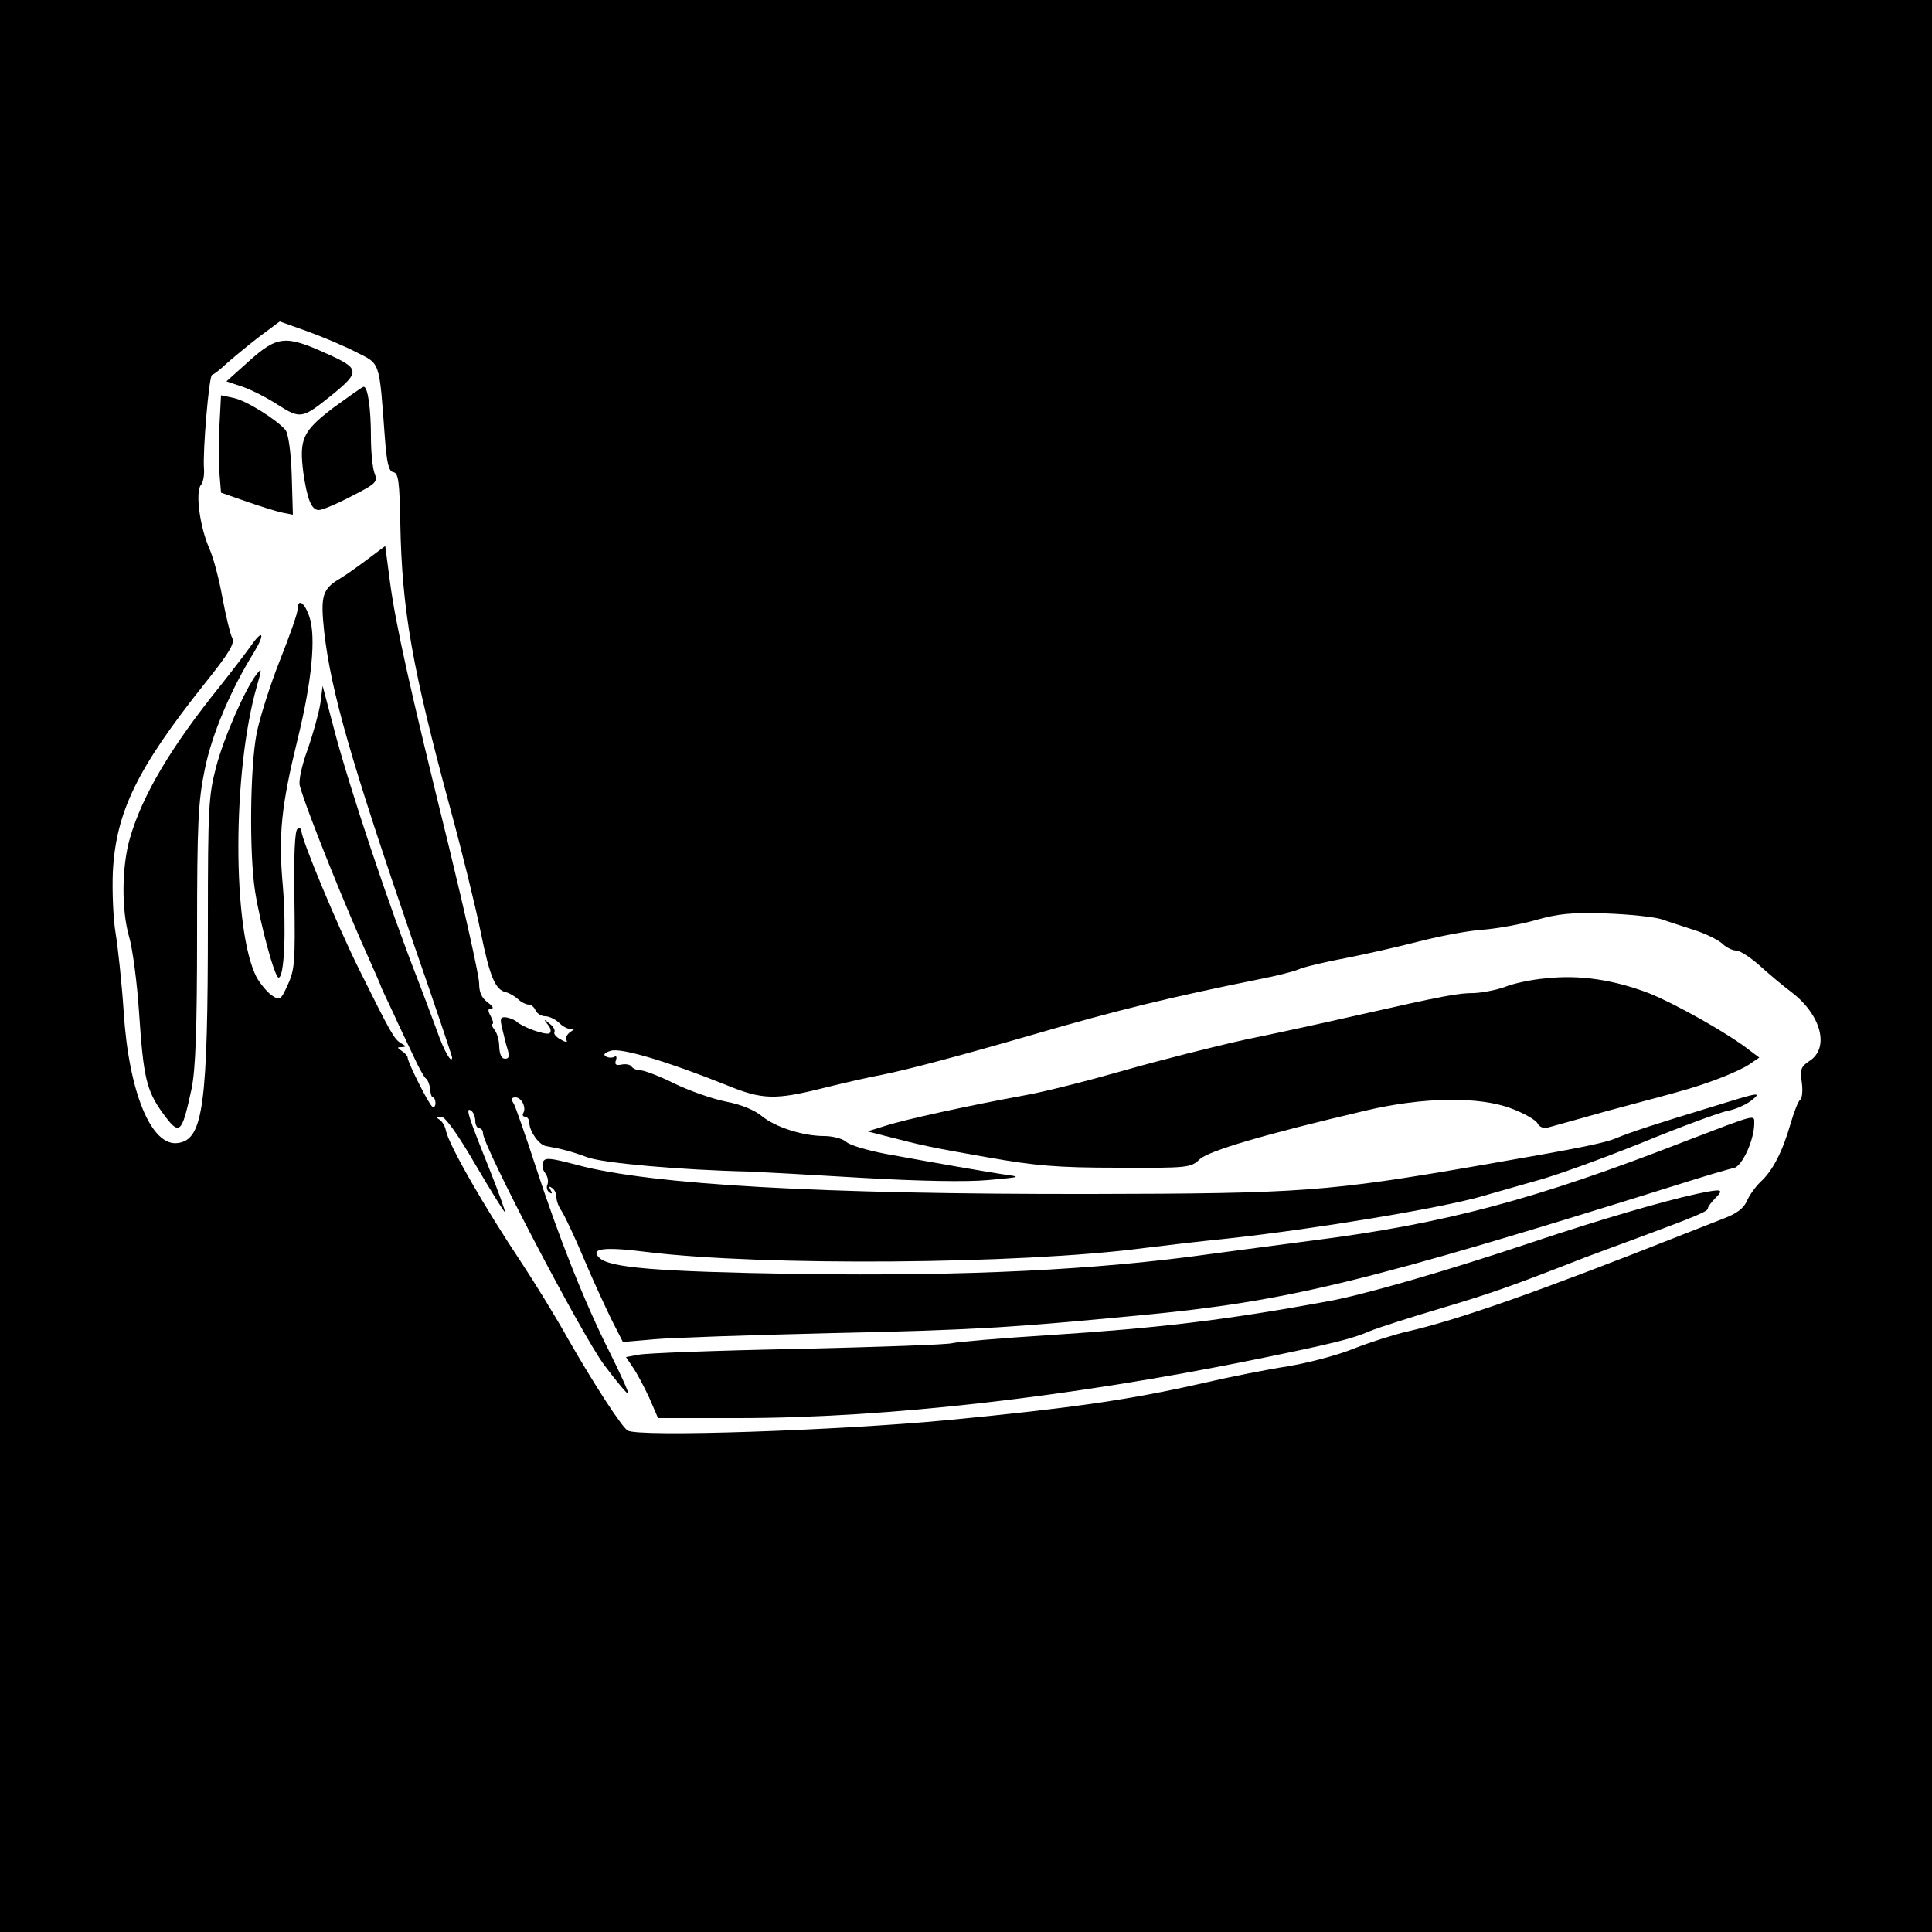 <?xml version="1.0" standalone="no"?>
<!DOCTYPE svg PUBLIC "-//W3C//DTD SVG 20010904//EN"
 "http://www.w3.org/TR/2001/REC-SVG-20010904/DTD/svg10.dtd">
<svg version="1.0" xmlns="http://www.w3.org/2000/svg"
 width="500pt" height="500pt" viewBox="0 0 500 500"
 preserveAspectRatio="xMidYMid meet">
<g transform="translate(0,500) scale(0.1,-0.1)"
fill="#000000" stroke="none">
<path d="M0 2500 l0 -2500 2500 0 2500 0 0 2500 0 2500 -2500 0 -2500 0 0
-2500z m921 1589 c64 -32 60 -20 75 -221 5 -67 10 -88 22 -90 13 -2 16 -24 18
-131 4 -227 31 -376 130 -742 30 -110 65 -253 78 -317 24 -118 38 -150 66
-156 8 -2 22 -10 31 -18 8 -8 21 -14 28 -14 6 0 14 -7 17 -15 4 -8 15 -15 25
-15 10 0 27 -8 37 -18 10 -10 25 -17 33 -15 8 3 6 -1 -4 -7 -9 -6 -15 -16 -11
-22 4 -6 -2 -6 -15 2 -12 6 -19 15 -16 19 2 5 -3 15 -13 22 -15 13 -16 12 -4
-3 8 -9 9 -19 4 -22 -10 -6 -70 16 -85 30 -4 4 -16 9 -26 11 -16 2 -18 -2 -11
-30 4 -17 10 -42 14 -54 5 -17 3 -23 -7 -23 -9 0 -14 11 -15 31 0 17 -6 37
-13 45 -6 8 -8 14 -5 14 4 0 2 9 -4 20 -8 15 -8 20 2 20 7 0 2 7 -10 16 -15
11 -22 25 -22 49 0 19 -36 180 -79 357 -101 410 -137 571 -152 684 l-12 91
-44 -33 c-24 -18 -56 -41 -71 -50 -48 -28 -53 -45 -43 -139 18 -156 68 -330
230 -803 56 -161 101 -296 101 -298 0 -20 -21 16 -39 68 -13 35 -34 92 -48
128 -75 191 -180 505 -219 655 l-29 110 -6 -46 c-4 -25 -19 -79 -33 -119 -15
-41 -24 -82 -20 -94 18 -65 120 -318 185 -461 12 -27 23 -52 24 -55 0 -3 15
-34 32 -70 16 -36 41 -87 54 -115 12 -27 27 -53 31 -56 5 -3 10 -16 11 -27 1
-12 4 -22 7 -22 4 0 7 -7 7 -15 0 -8 -4 -12 -8 -9 -9 5 -64 115 -64 127 0 4
-7 12 -15 17 -13 9 -13 10 0 10 12 1 12 2 -2 10 -18 11 -25 23 -109 192 -57
115 -149 336 -149 358 0 6 -5 8 -10 5 -7 -4 -10 -70 -8 -183 2 -159 1 -181
-17 -220 -19 -42 -21 -42 -43 -27 -12 9 -29 30 -38 46 -63 123 -63 532 1 754
13 45 13 48 -1 30 -30 -39 -85 -164 -105 -241 -19 -73 -21 -105 -21 -399 0
-475 -12 -564 -77 -573 -69 -11 -128 131 -141 341 -5 75 -15 167 -21 203 -6
36 -9 107 -7 157 8 156 63 268 237 487 65 81 79 105 72 119 -5 9 -16 55 -25
102 -8 46 -23 104 -34 129 -25 56 -37 147 -22 165 6 7 9 25 8 41 -4 42 13 244
21 244 3 0 20 13 36 28 17 15 54 46 84 69 l55 41 70 -25 c39 -14 96 -38 127
-54z m3379 -1468 c19 -7 58 -19 85 -28 28 -9 59 -24 71 -34 11 -11 28 -19 37
-19 10 0 36 -17 60 -38 23 -21 61 -53 85 -71 75 -58 97 -142 46 -176 -23 -15
-26 -22 -21 -56 3 -21 1 -41 -4 -45 -5 -3 -16 -31 -25 -62 -21 -73 -46 -121
-77 -150 -14 -13 -30 -36 -36 -50 -8 -19 -27 -33 -59 -45 -26 -10 -74 -29
-107 -42 -372 -147 -578 -220 -713 -251 -35 -8 -97 -28 -138 -44 -41 -17 -118
-37 -171 -46 -53 -8 -153 -28 -222 -44 -184 -42 -335 -64 -656 -95 -281 -27
-806 -45 -831 -27 -16 11 -84 115 -154 237 -34 61 -88 148 -119 195 -98 147
-189 306 -197 344 -2 11 -9 23 -16 28 -10 6 -9 8 4 8 10 0 42 -44 89 -125 40
-68 74 -123 76 -122 1 2 -17 53 -41 113 -55 137 -62 159 -47 150 6 -4 11 -16
11 -27 0 -10 5 -19 10 -19 6 0 10 -6 10 -13 0 -33 258 -526 314 -600 32 -43
60 -76 62 -74 2 2 -20 51 -49 109 -65 129 -131 296 -192 483 -25 77 -50 148
-55 158 -8 12 -7 17 4 17 16 0 29 -27 20 -41 -3 -5 0 -9 5 -9 6 0 11 -8 11
-17 1 -22 25 -56 43 -59 39 -7 67 -14 107 -29 40 -15 241 -33 420 -37 25 -1
154 -8 287 -16 154 -9 275 -11 330 -6 88 8 88 8 38 15 -51 8 -156 26 -304 53
-46 9 -92 22 -101 31 -9 8 -35 15 -57 15 -55 0 -127 23 -162 52 -18 15 -54 30
-92 37 -35 7 -95 28 -134 47 -38 19 -78 34 -87 34 -9 0 -19 4 -23 9 -3 6 -15
8 -26 6 -15 -3 -19 0 -15 11 3 9 1 12 -4 9 -6 -3 -15 -3 -22 1 -8 5 -3 10 14
15 28 7 146 -28 300 -90 91 -37 124 -38 248 -7 52 13 122 29 155 35 65 13 204
50 380 101 230 67 363 99 595 146 41 8 86 19 100 25 13 6 67 19 120 29 52 10
140 30 194 44 55 14 129 28 165 30 36 3 98 14 136 25 57 16 91 20 180 17 61
-2 126 -9 145 -15z"/>
<path d="M645 4066 l-59 -53 39 -13 c22 -7 64 -28 93 -47 60 -38 64 -37 140
24 75 61 74 69 -13 108 -106 48 -127 46 -200 -19z"/>
<path d="M863 3945 c-80 -61 -89 -81 -78 -168 10 -69 21 -97 40 -97 9 0 47 16
85 36 65 33 68 37 59 60 -5 14 -9 56 -9 93 0 73 -8 131 -19 130 -3 0 -38 -25
-78 -54z"/>
<path d="M568 3900 c-1 -42 -1 -99 0 -126 l4 -49 66 -23 c37 -13 79 -26 94
-29 l26 -5 -3 102 c-2 62 -9 107 -16 117 -23 27 -101 76 -134 83 l-33 7 -4
-77z"/>
<path d="M770 3422 c0 -10 -21 -69 -46 -132 -25 -63 -52 -148 -60 -189 -17
-89 -19 -310 -4 -407 14 -88 51 -224 61 -224 15 0 20 126 11 237 -12 133 -4
208 39 383 36 147 47 261 30 313 -13 39 -31 50 -31 19z"/>
<path d="M649 3328 c-13 -18 -48 -64 -79 -103 -129 -160 -202 -284 -234 -395
-21 -73 -22 -184 -2 -254 9 -30 21 -120 26 -198 11 -165 19 -200 60 -257 45
-62 50 -58 76 62 10 51 14 151 14 400 0 289 3 344 20 426 18 90 67 206 128
304 29 48 22 60 -9 15z"/>
<path d="M4000 2468 c-36 -3 -83 -13 -105 -22 -22 -8 -58 -15 -80 -16 -41 0
-75 -6 -305 -58 -74 -17 -202 -45 -285 -62 -82 -18 -224 -54 -315 -80 -91 -26
-208 -56 -260 -65 -137 -25 -308 -62 -360 -79 l-45 -14 43 -11 c100 -26 124
-31 267 -56 124 -22 182 -27 338 -27 182 -1 189 0 212 22 24 22 166 64 430
126 148 35 294 37 377 5 32 -12 62 -29 67 -38 5 -10 16 -14 27 -11 11 3 80 22
154 43 74 20 158 42 185 50 71 19 153 51 183 71 l25 17 -24 18 c-54 43 -189
119 -260 148 -91 35 -180 49 -269 39z"/>
<path d="M4455 2143 c-175 -53 -235 -73 -271 -88 -33 -14 -100 -27 -354 -71
-393 -68 -464 -73 -1005 -74 -700 -1 -1141 24 -1331 75 -72 19 -84 20 -89 7
-3 -8 0 -21 6 -28 6 -8 9 -20 6 -29 -4 -8 -1 -17 5 -21 7 -5 8 -2 3 6 -5 9 -4
11 3 6 7 -4 12 -15 12 -24 0 -10 6 -26 14 -37 7 -11 33 -65 56 -120 23 -55 56
-126 72 -159 l30 -59 81 7 c45 4 253 11 462 16 367 8 462 14 795 46 383 36
583 85 1395 339 66 21 130 40 142 42 22 5 53 73 53 116 0 23 8 25 -180 -47
-385 -150 -622 -213 -960 -256 -85 -11 -204 -27 -265 -35 -299 -42 -636 -58
-1070 -52 -366 6 -488 16 -514 42 -25 24 12 29 122 15 301 -37 968 -32 1287
10 41 5 140 17 220 25 227 25 547 78 655 109 28 8 91 26 140 40 50 13 173 58
275 99 102 42 201 78 220 82 19 3 46 15 60 25 31 24 24 24 -75 -7z"/>
<path d="M4390 1910 c-83 -18 -246 -65 -425 -125 -227 -76 -442 -138 -535
-154 -263 -48 -433 -68 -710 -86 -129 -8 -244 -18 -255 -21 -11 -4 -191 -10
-400 -15 -209 -4 -395 -11 -412 -15 l-33 -6 18 -27 c10 -14 29 -50 42 -78 l23
-53 207 0 c383 0 857 54 1335 151 206 42 254 54 300 74 22 9 106 36 187 60
128 38 184 58 368 130 19 7 80 30 135 50 159 59 185 70 185 78 0 4 9 16 20 27
23 23 16 24 -50 10z"/>
</g>
</svg>
